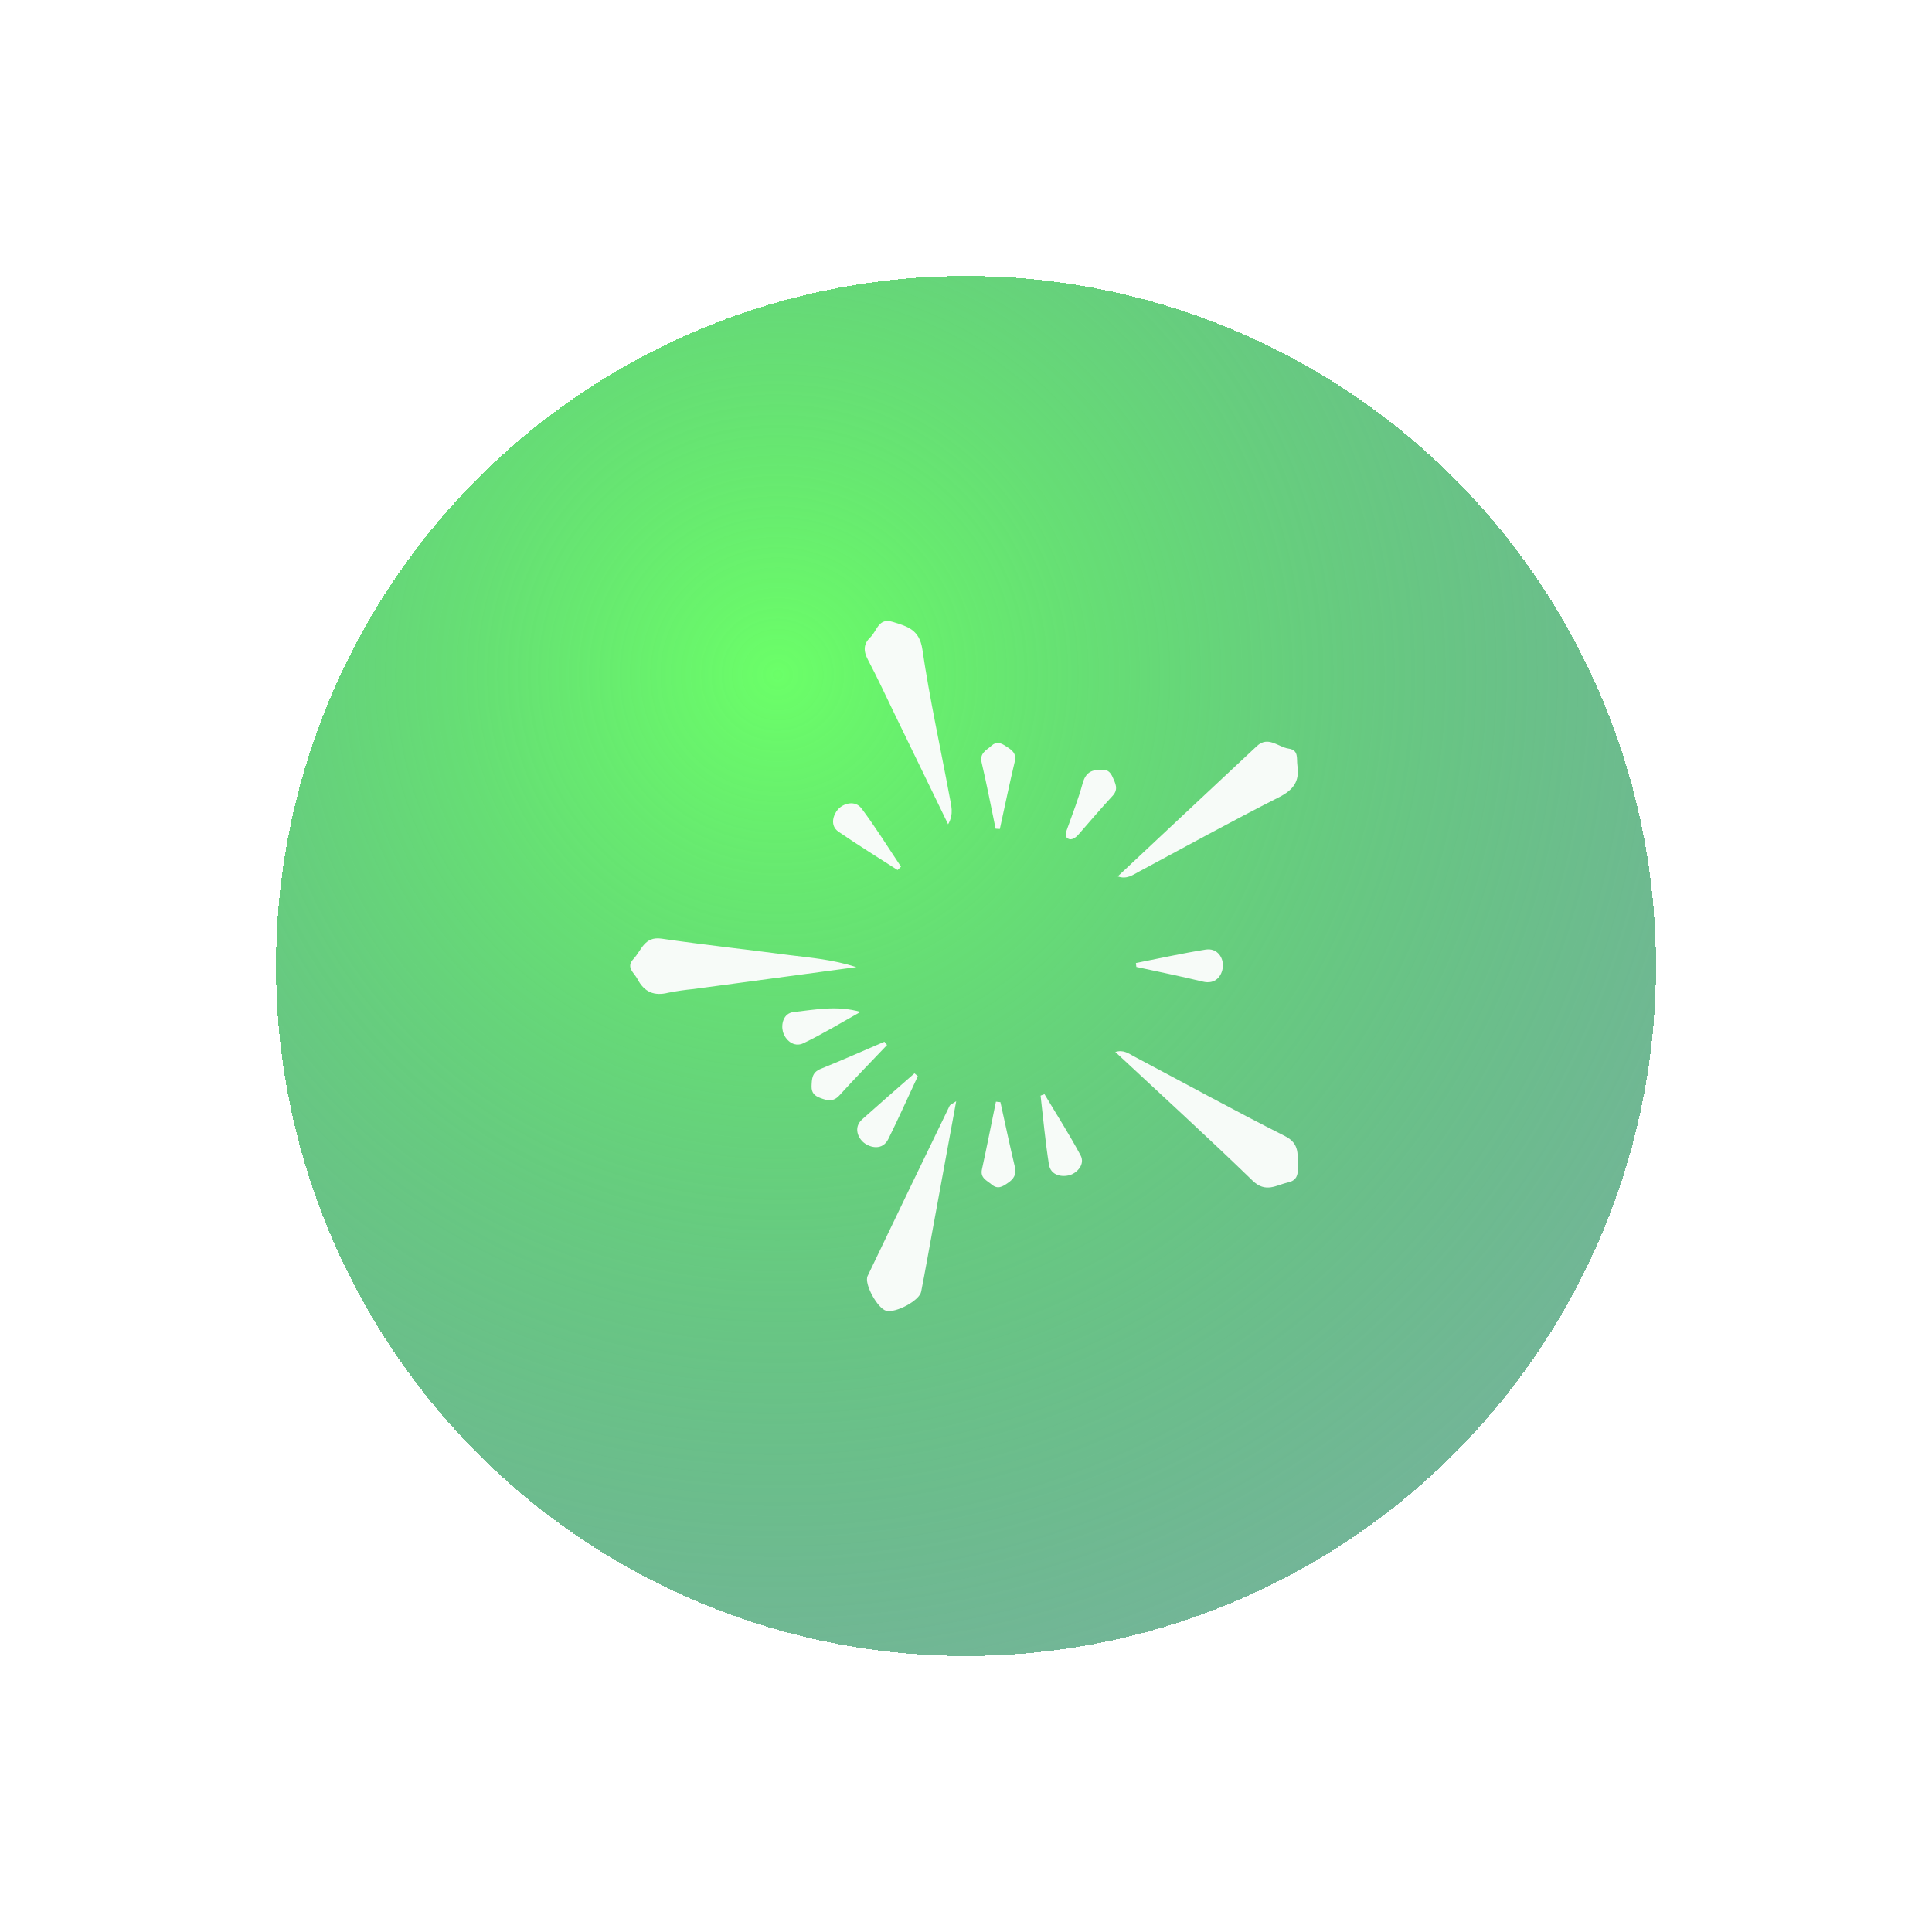 <svg width="70" height="70" viewBox="0 0 70 70" fill="none" xmlns="http://www.w3.org/2000/svg">
<g filter="url(#filter0_d_896_168)">
<circle cx="35" cy="35" r="25" fill="url(#paint0_radial_896_168)" shape-rendering="crispEdges"/>
</g>
<g filter="url(#filter1_d_896_168)">
<path d="M34.645 39.898C34.35 41.511 34.075 43.003 33.802 44.495C33.661 45.264 33.526 46.035 33.375 46.802C33.311 47.124 32.461 47.579 32.111 47.493C31.799 47.414 31.299 46.516 31.435 46.232C32.42 44.173 33.411 42.118 34.407 40.066C34.422 40.028 34.471 40.016 34.645 39.898Z" fill="#F7FBF8"/>
<path d="M34.352 29.865C33.699 28.514 33.063 27.207 32.428 25.901C32.105 25.238 31.797 24.565 31.451 23.913C31.286 23.601 31.272 23.341 31.531 23.094C31.789 22.847 31.819 22.37 32.351 22.533C32.883 22.697 33.314 22.813 33.42 23.53C33.681 25.313 34.073 27.077 34.402 28.85C34.456 29.162 34.574 29.482 34.352 29.865Z" fill="#F7FBF8"/>
<path d="M31.028 35.041L25.118 35.836C24.816 35.865 24.515 35.908 24.218 35.967C23.704 36.098 23.341 35.945 23.097 35.473C22.975 35.239 22.663 35.054 22.953 34.744C23.243 34.435 23.345 33.917 23.969 34.009C25.514 34.236 27.067 34.401 28.615 34.607C29.38 34.704 30.155 34.761 31.028 35.041Z" fill="#F7FBF8"/>
<path d="M40.409 38.114C40.714 38.023 40.891 38.172 41.079 38.271C42.908 39.238 44.711 40.231 46.554 41.161C47.121 41.446 47.001 41.869 47.023 42.305C47.037 42.567 46.976 42.772 46.679 42.838C46.24 42.936 45.86 43.242 45.379 42.773C43.762 41.204 42.089 39.681 40.409 38.114Z" fill="#F7FBF8"/>
<path d="M40.498 31.754C42.189 30.169 43.863 28.598 45.54 27.031C45.949 26.65 46.308 27.067 46.688 27.123C47.069 27.179 46.971 27.481 47.007 27.734C47.092 28.311 46.864 28.621 46.334 28.889C44.63 29.75 42.956 30.677 41.271 31.579C41.044 31.699 40.829 31.873 40.498 31.754Z" fill="#F7FBF8"/>
<path d="M32.139 37.863C31.563 38.469 30.977 39.066 30.415 39.686C30.189 39.935 29.976 39.878 29.719 39.781C29.509 39.703 29.399 39.592 29.405 39.358C29.414 39.09 29.418 38.855 29.731 38.728C30.508 38.413 31.275 38.075 32.044 37.743L32.139 37.863Z" fill="#F7FBF8"/>
<path d="M36.073 30.026C35.907 29.227 35.753 28.424 35.567 27.63C35.485 27.281 35.742 27.184 35.925 27.017C36.108 26.85 36.271 26.92 36.448 27.038C36.649 27.169 36.84 27.282 36.767 27.593C36.573 28.404 36.405 29.221 36.226 30.035L36.073 30.026Z" fill="#F7FBF8"/>
<path d="M41.156 34.892C41.997 34.727 42.835 34.54 43.681 34.406C44.12 34.336 44.341 34.723 44.306 35.041C44.27 35.358 44.044 35.682 43.57 35.563C42.775 35.371 41.972 35.208 41.172 35.034L41.156 34.892Z" fill="#F7FBF8"/>
<path d="M33.255 38.99C32.901 39.749 32.559 40.514 32.188 41.265C31.976 41.695 31.535 41.586 31.303 41.404C31.097 41.245 30.905 40.854 31.241 40.553C31.866 39.994 32.501 39.443 33.133 38.889L33.255 38.99Z" fill="#F7FBF8"/>
<path d="M36.247 39.933C36.42 40.717 36.585 41.501 36.769 42.273C36.837 42.556 36.73 42.718 36.508 42.867C36.316 42.998 36.148 43.102 35.929 42.917C35.754 42.768 35.509 42.685 35.578 42.367C35.756 41.552 35.916 40.733 36.084 39.916L36.247 39.933Z" fill="#F7FBF8"/>
<path d="M32.521 31.523C31.805 31.063 31.084 30.617 30.38 30.134C30.053 29.908 30.197 29.511 30.361 29.326C30.561 29.104 30.981 28.982 31.216 29.293C31.725 29.971 32.172 30.697 32.645 31.402L32.521 31.523Z" fill="#F7FBF8"/>
<path d="M37.843 39.643C38.281 40.378 38.744 41.1 39.149 41.856C39.328 42.19 39.019 42.494 38.774 42.572C38.496 42.659 38.07 42.604 38.004 42.191C37.873 41.364 37.799 40.528 37.702 39.697L37.843 39.643Z" fill="#F7FBF8"/>
<path d="M39.863 27.904C40.111 27.848 40.234 27.973 40.32 28.173C40.406 28.373 40.534 28.589 40.32 28.826C39.895 29.285 39.489 29.76 39.079 30.232C38.971 30.356 38.818 30.463 38.687 30.38C38.556 30.296 38.636 30.118 38.687 29.972C38.874 29.45 39.079 28.927 39.225 28.385C39.326 28.02 39.526 27.879 39.863 27.904Z" fill="#F7FBF8"/>
<path d="M31.177 36.664C30.491 37.047 29.818 37.458 29.111 37.797C28.756 37.967 28.445 37.673 28.366 37.377C28.297 37.116 28.378 36.711 28.757 36.668C29.544 36.581 30.329 36.419 31.177 36.664Z" fill="#F7FBF8"/>
</g>
<defs>
<filter id="filter0_d_896_168" x="0" y="0" width="70" height="70" filterUnits="userSpaceOnUse" color-interpolation-filters="sRGB">
<feFlood flood-opacity="0" result="BackgroundImageFix"/>
<feColorMatrix in="SourceAlpha" type="matrix" values="0 0 0 0 0 0 0 0 0 0 0 0 0 0 0 0 0 0 127 0" result="hardAlpha"/>
<feOffset/>
<feGaussianBlur stdDeviation="5"/>
<feComposite in2="hardAlpha" operator="out"/>
<feColorMatrix type="matrix" values="0 0 0 0 0 0 0 0 0 0 0 0 0 0 0 0 0 0 0.25 0"/>
<feBlend mode="normal" in2="BackgroundImageFix" result="effect1_dropShadow_896_168"/>
<feBlend mode="normal" in="SourceGraphic" in2="effect1_dropShadow_896_168" result="shape"/>
</filter>
<filter id="filter1_d_896_168" x="12.833" y="12.5" width="44.191" height="45.003" filterUnits="userSpaceOnUse" color-interpolation-filters="sRGB">
<feFlood flood-opacity="0" result="BackgroundImageFix"/>
<feColorMatrix in="SourceAlpha" type="matrix" values="0 0 0 0 0 0 0 0 0 0 0 0 0 0 0 0 0 0 127 0" result="hardAlpha"/>
<feOffset/>
<feGaussianBlur stdDeviation="5"/>
<feComposite in2="hardAlpha" operator="out"/>
<feColorMatrix type="matrix" values="0 0 0 0 1 0 0 0 0 1 0 0 0 0 1 0 0 0 1 0"/>
<feBlend mode="normal" in2="BackgroundImageFix" result="effect1_dropShadow_896_168"/>
<feBlend mode="normal" in="SourceGraphic" in2="effect1_dropShadow_896_168" result="shape"/>
</filter>
<radialGradient id="paint0_radial_896_168" cx="0" cy="0" r="1" gradientUnits="userSpaceOnUse" gradientTransform="translate(28.083 24.25) rotate(48.242) scale(47.924)">
<stop stop-color="#6BFF68"/>
<stop offset="1" stop-color="#00664D" stop-opacity="0.5"/>
</radialGradient>
</defs>
</svg>
